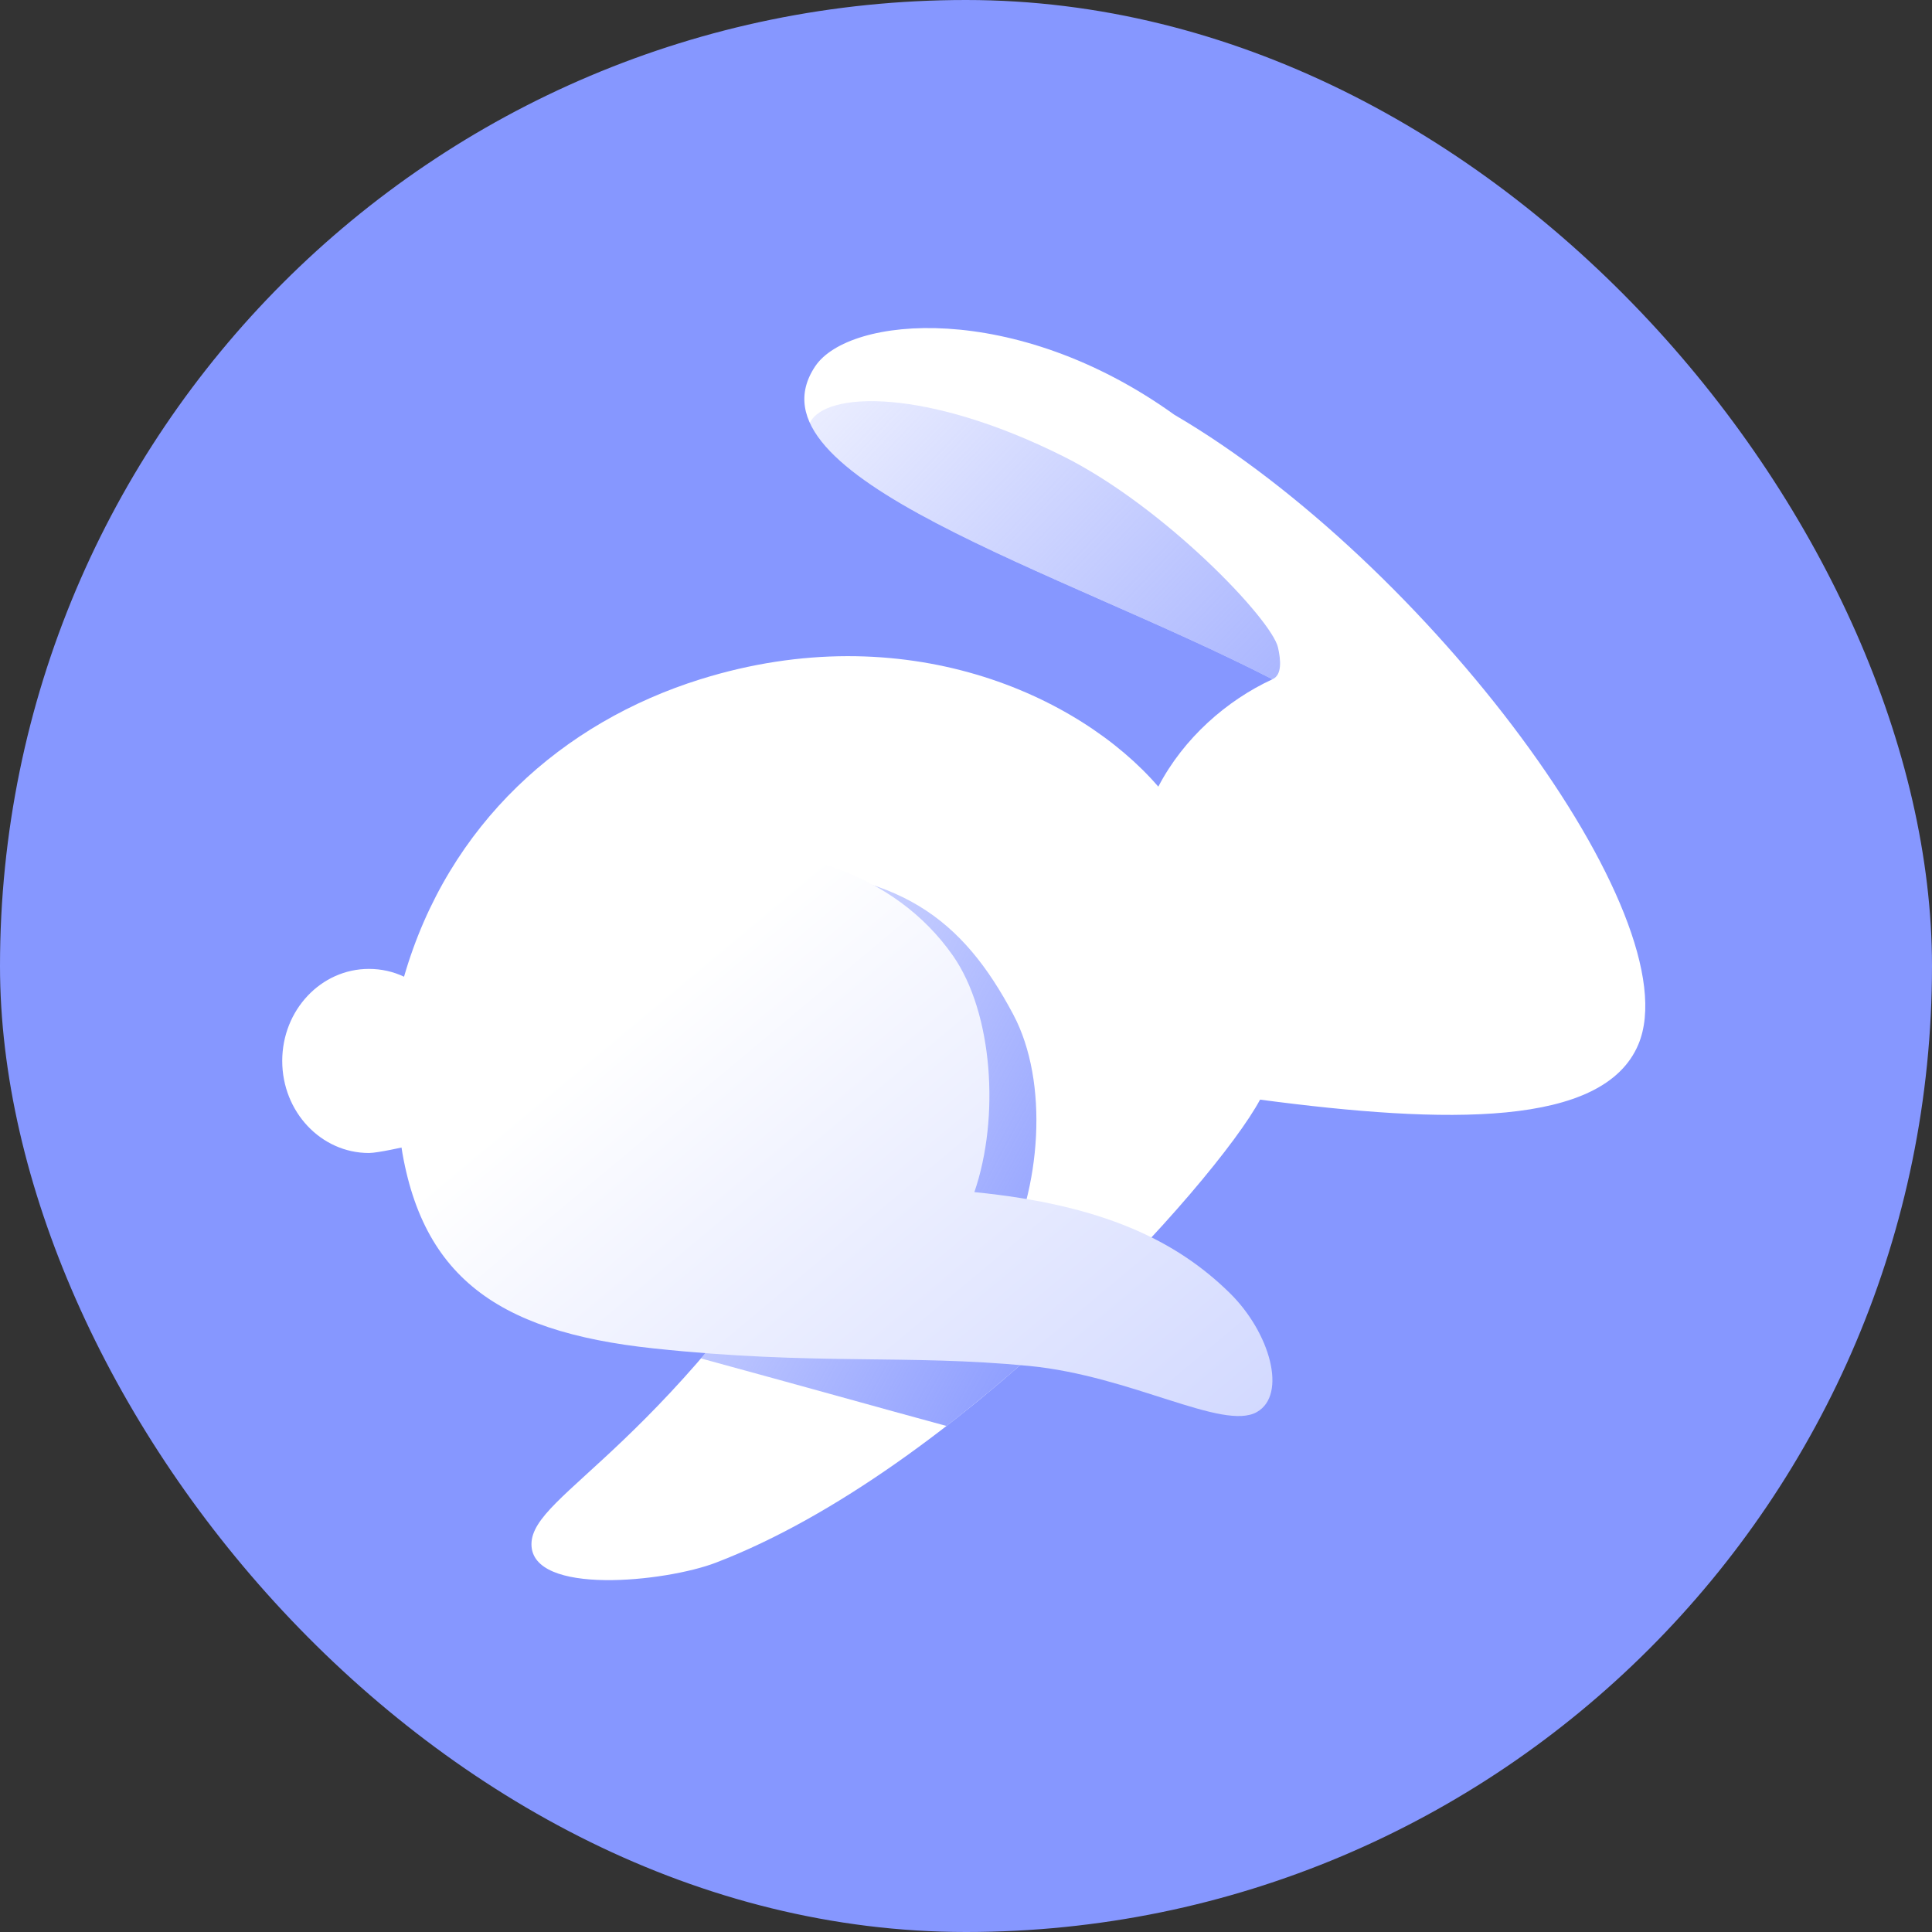 <svg width="24" height="24" viewBox="0 0 24 24" fill="none" xmlns="http://www.w3.org/2000/svg">
<rect x="0" y="0" width="24" height="24" fill="#333333" stroke="none"/>
<g clip-path="url(#clip0_332_236)">
<circle cx="12" cy="12" r="64" fill="#8697FF"/>
<path d="M20.352 12.975C21.017 11.397 17.729 6.989 14.588 5.152C12.608 3.729 10.545 3.925 10.127 4.55C9.21 5.921 13.164 7.082 15.807 8.438C15.239 8.7 14.703 9.17 14.389 9.772C13.403 8.629 11.24 7.645 8.701 8.438C6.991 8.972 5.569 10.231 5.019 12.133C4.886 12.07 4.738 12.036 4.583 12.036C3.988 12.036 3.506 12.547 3.506 13.179C3.506 13.811 3.988 14.323 4.583 14.323C4.693 14.323 5.038 14.244 5.038 14.244L10.545 14.287C8.342 17.997 6.602 18.54 6.602 19.183C6.602 19.826 8.267 19.652 8.893 19.412C11.886 18.265 15.102 14.689 15.653 13.66C17.971 13.967 19.918 14.004 20.352 12.975Z" fill="url(#paint0_linear_332_236)"/>
<path fill-rule="evenodd" clip-rule="evenodd" d="M15.806 8.438C15.929 8.387 15.91 8.195 15.876 8.044C15.799 7.697 14.464 6.297 13.211 5.67C11.504 4.816 10.246 4.86 10.06 5.254C10.408 6.011 12.021 6.722 13.705 7.464C14.423 7.781 15.155 8.104 15.806 8.438Z" fill="url(#paint1_linear_332_236)"/>
<path fill-rule="evenodd" clip-rule="evenodd" d="M13.641 16.058C13.295 15.917 12.905 15.789 12.462 15.672C12.935 14.774 13.034 13.443 12.587 12.602C11.96 11.422 11.174 10.794 9.346 10.794C8.34 10.794 5.633 11.153 5.585 13.553C5.58 13.805 5.585 14.036 5.602 14.248L10.546 14.286C9.879 15.409 9.255 16.242 8.708 16.875C9.365 17.054 9.906 17.204 10.403 17.341C10.875 17.472 11.306 17.591 11.758 17.714C12.44 17.186 13.081 16.611 13.641 16.058Z" fill="url(#paint2_linear_332_236)"/>
<path d="M4.953 14.002C5.155 15.825 6.131 16.54 8.125 16.751C10.118 16.963 11.262 16.821 12.784 16.968C14.056 17.091 15.191 17.779 15.613 17.541C15.992 17.327 15.78 16.554 15.272 16.058C14.615 15.415 13.705 14.967 12.104 14.809C12.423 13.881 12.333 12.58 11.838 11.872C11.121 10.848 9.799 10.386 8.125 10.588C6.376 10.799 4.7 11.714 4.953 14.002Z" fill="url(#paint3_linear_332_236)"/>
</g>
<defs>
<linearGradient id="paint0_linear_332_236" x1="8.502" y1="11.578" x2="20.308" y2="14.73" gradientUnits="userSpaceOnUse">
<stop stop-color="white"/>
<stop offset="1" stop-color="white"/>
</linearGradient>
<linearGradient id="paint1_linear_332_236" x1="18.236" y1="11.341" x2="9.281" y2="2.888" gradientUnits="userSpaceOnUse">
<stop stop-color="#8697FF"/>
<stop offset="1" stop-color="#8697FF" stop-opacity="0"/>
</linearGradient>
<linearGradient id="paint2_linear_332_236" x1="13.876" y1="16.371" x2="5.527" y2="11.851" gradientUnits="userSpaceOnUse">
<stop stop-color="#8697FF"/>
<stop offset="1" stop-color="#8697FF" stop-opacity="0"/>
</linearGradient>
<linearGradient id="paint3_linear_332_236" x1="9.201" y1="11.485" x2="15.098" y2="18.54" gradientUnits="userSpaceOnUse">
<stop stop-color="white"/>
<stop offset="0.984" stop-color="#D1D8FF"/>
</linearGradient>
<clipPath id="clip0_332_236">
<rect width="24" height="24" rx="12" fill="white"/>
</clipPath>
</defs>
</svg>
